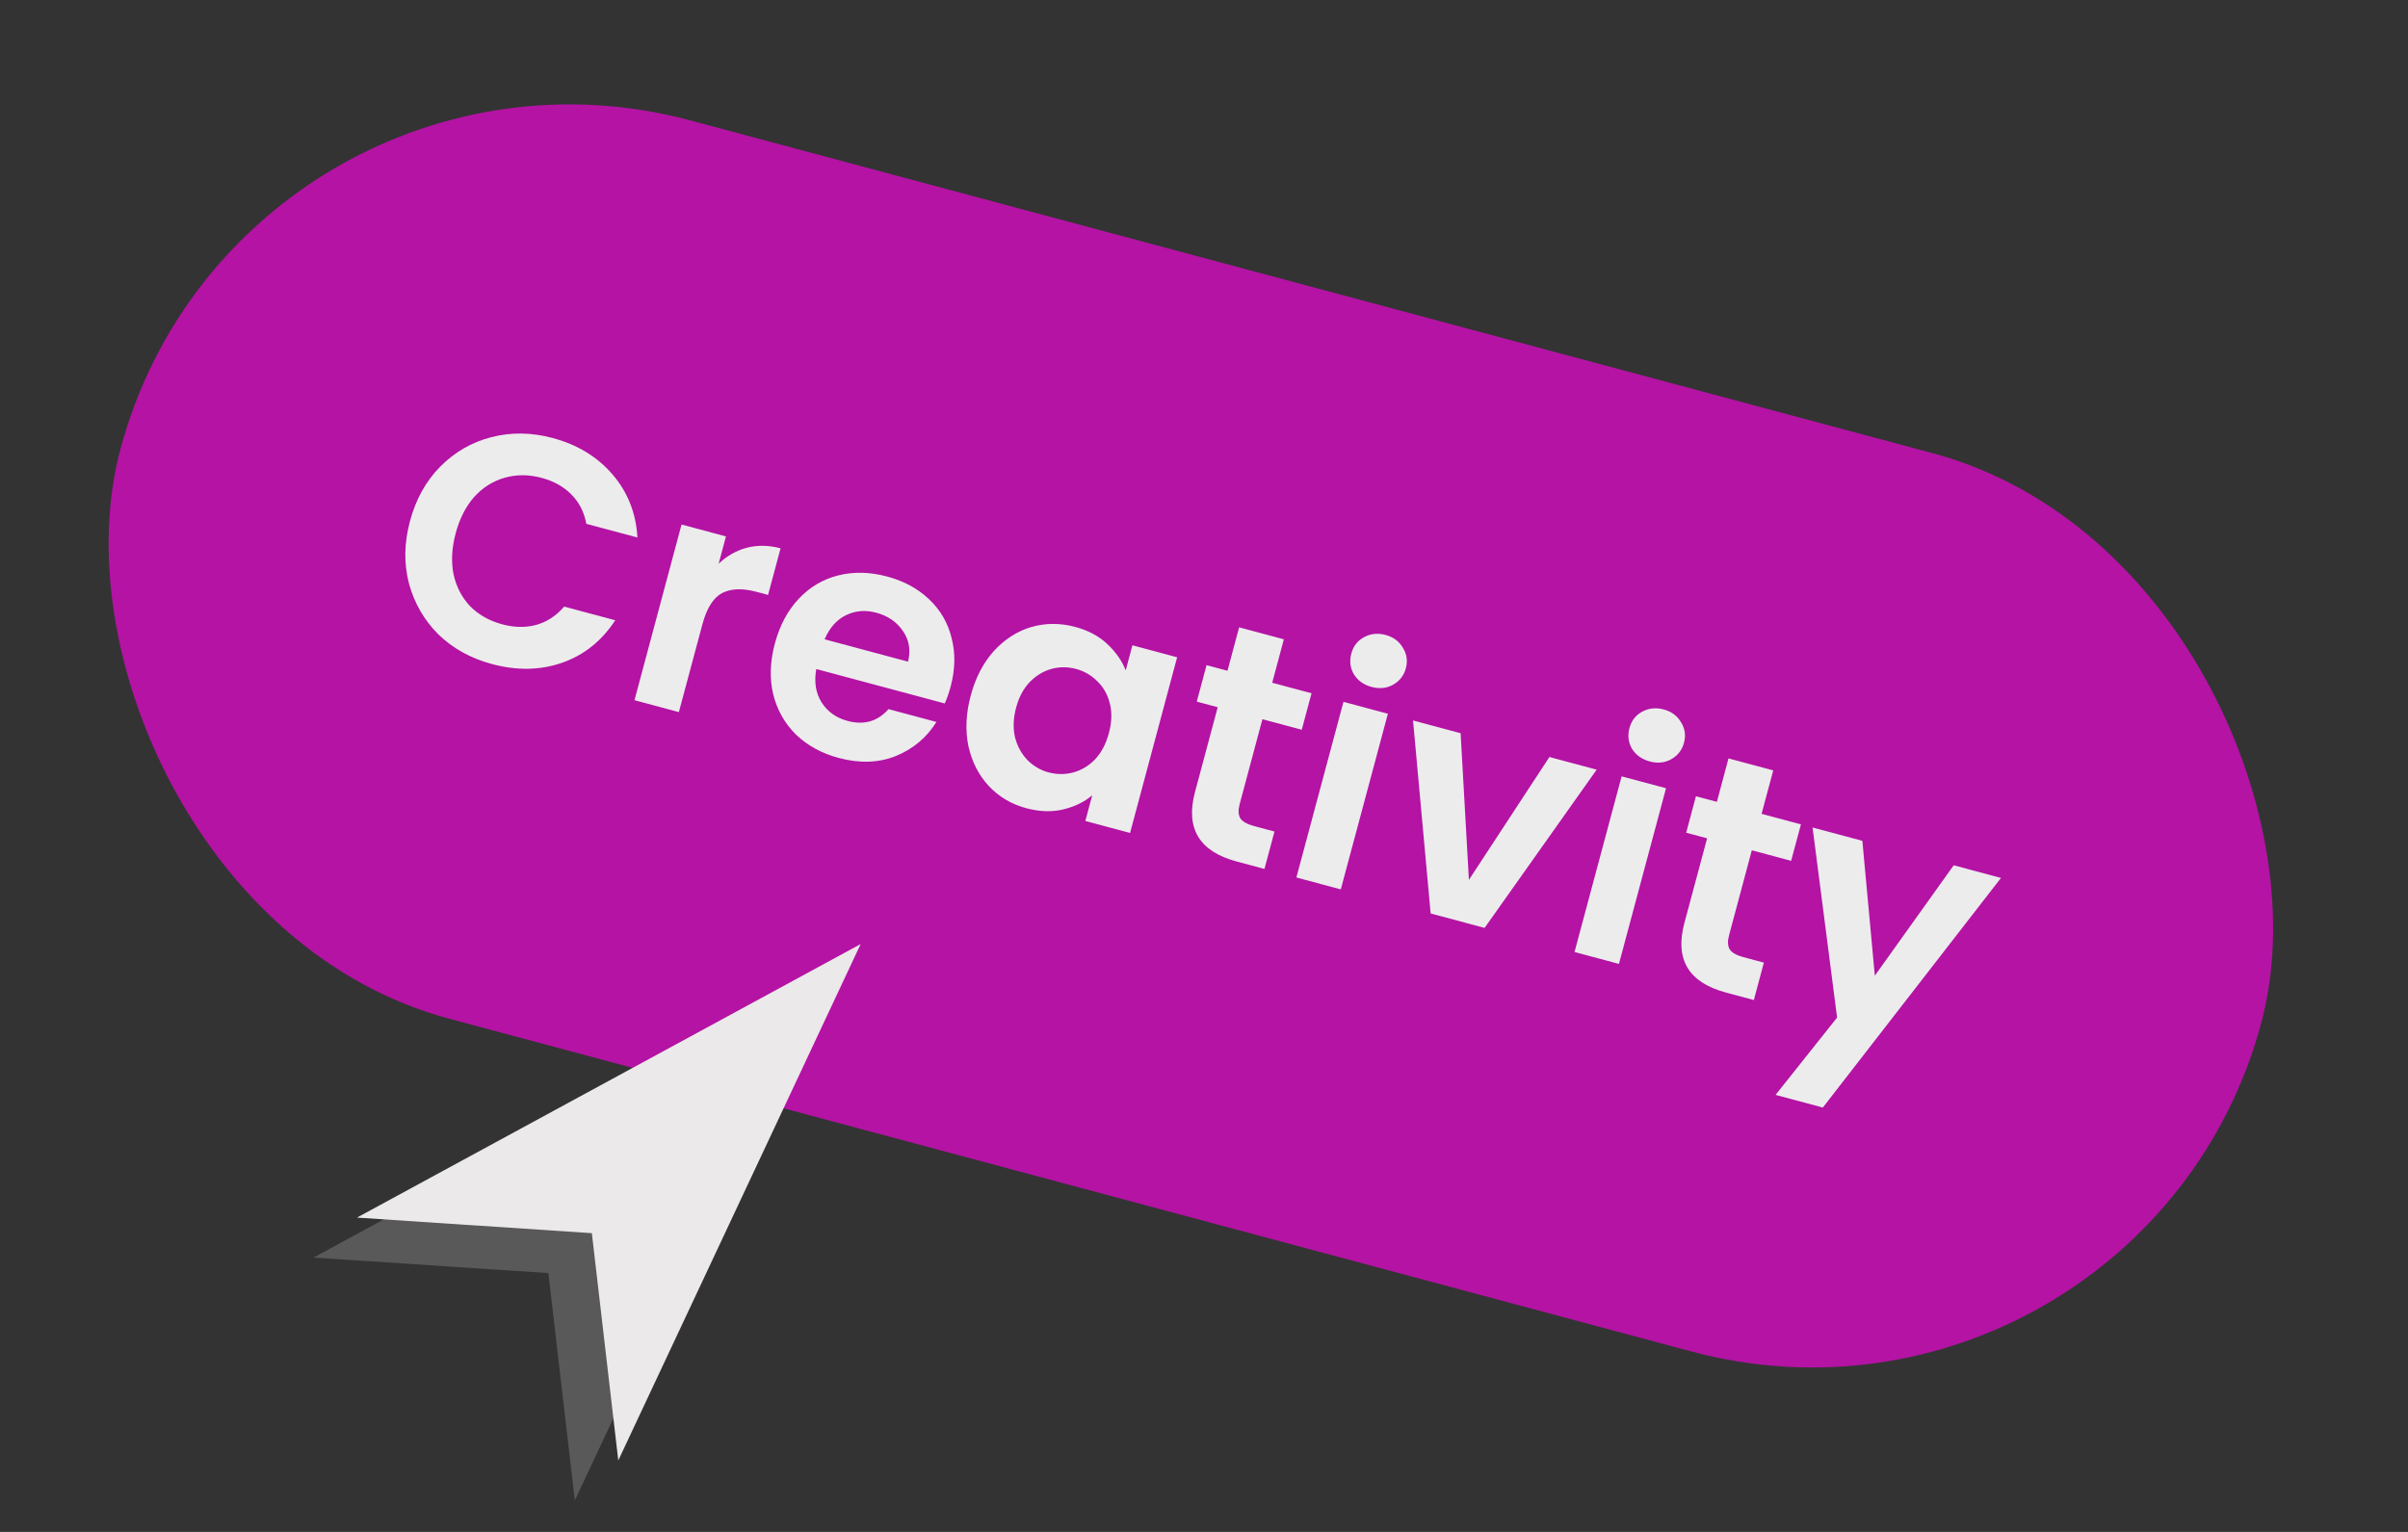 <svg width="88" height="56" viewBox="0 0 88 56" fill="none" xmlns="http://www.w3.org/2000/svg">
<rect x="0" y="0" width="88" height="56" fill="#333333" stroke="none"/>
<rect x="8.8" width="81" height="34" rx="17" transform="rotate(15 8.8 0)" fill="#B413A4"/>
<path d="M14.983 19.049C15.196 18.253 15.564 17.59 16.087 17.059C16.62 16.523 17.242 16.164 17.954 15.982C18.675 15.794 19.422 15.804 20.195 16.011C21.099 16.253 21.829 16.697 22.384 17.343C22.94 17.989 23.244 18.758 23.295 19.649L21.428 19.149C21.346 18.713 21.161 18.353 20.873 18.069C20.593 17.786 20.232 17.586 19.792 17.468C19.32 17.342 18.869 17.341 18.438 17.466C18.017 17.585 17.648 17.817 17.332 18.163C17.023 18.511 16.797 18.956 16.652 19.497C16.509 20.03 16.483 20.528 16.574 20.991C16.675 21.449 16.877 21.839 17.18 22.16C17.493 22.476 17.886 22.697 18.357 22.823C18.797 22.941 19.21 22.948 19.594 22.844C19.987 22.734 20.329 22.511 20.618 22.174L22.484 22.674C21.992 23.429 21.344 23.947 20.54 24.228C19.745 24.504 18.892 24.52 17.98 24.275C17.207 24.068 16.555 23.707 16.022 23.192C15.499 22.67 15.14 22.048 14.944 21.325C14.757 20.604 14.769 19.845 14.983 19.049ZM26.263 20.606C26.563 20.322 26.905 20.128 27.289 20.024C27.68 19.922 28.093 19.928 28.526 20.044L28.069 21.748L27.64 21.633C27.13 21.497 26.712 21.513 26.385 21.682C26.066 21.853 25.826 22.236 25.667 22.831L24.809 26.031L23.187 25.596L24.907 19.174L26.53 19.609L26.263 20.606ZM34.74 25.101C34.678 25.333 34.606 25.537 34.526 25.715L29.831 24.457C29.746 24.931 29.811 25.337 30.026 25.677C30.242 26.016 30.558 26.242 30.976 26.354C31.578 26.515 32.077 26.371 32.47 25.922L34.221 26.391C33.87 26.959 33.377 27.374 32.744 27.635C32.113 27.888 31.415 27.912 30.65 27.707C30.032 27.542 29.512 27.257 29.09 26.854C28.677 26.446 28.399 25.953 28.256 25.376C28.12 24.802 28.14 24.186 28.316 23.529C28.494 22.864 28.786 22.317 29.191 21.887C29.596 21.457 30.078 21.173 30.637 21.033C31.197 20.893 31.793 20.907 32.427 21.077C33.037 21.241 33.547 21.518 33.955 21.909C34.372 22.302 34.646 22.778 34.779 23.335C34.92 23.886 34.908 24.475 34.74 25.101ZM33.184 24.187C33.288 23.768 33.226 23.395 32.999 23.069C32.773 22.735 32.448 22.512 32.023 22.398C31.621 22.29 31.248 22.323 30.904 22.495C30.569 22.663 30.313 22.954 30.135 23.37L33.184 24.187ZM35.476 25.423C35.65 24.773 35.932 24.232 36.321 23.798C36.719 23.366 37.174 23.074 37.687 22.922C38.208 22.771 38.742 22.77 39.291 22.916C39.77 23.045 40.161 23.253 40.465 23.542C40.776 23.832 41.001 24.153 41.139 24.505L41.384 23.589L43.018 24.027L41.298 30.449L39.663 30.011L39.915 29.072C39.626 29.317 39.269 29.491 38.844 29.592C38.429 29.688 37.982 29.672 37.503 29.544C36.962 29.399 36.504 29.127 36.131 28.729C35.765 28.332 35.518 27.848 35.39 27.275C35.271 26.697 35.3 26.079 35.476 25.423ZM40.524 26.8C40.629 26.406 40.642 26.049 40.562 25.729C40.484 25.402 40.333 25.13 40.11 24.913C39.889 24.688 39.627 24.535 39.326 24.454C39.025 24.373 38.727 24.372 38.432 24.451C38.138 24.529 37.871 24.69 37.633 24.932C37.404 25.169 37.237 25.48 37.134 25.867C37.03 26.253 37.016 26.614 37.092 26.949C37.178 27.278 37.328 27.554 37.541 27.777C37.762 28.002 38.02 28.154 38.313 28.233C38.615 28.314 38.917 28.316 39.219 28.239C39.523 28.155 39.789 27.995 40.019 27.758C40.25 27.513 40.418 27.194 40.524 26.8ZM46.135 26.291L45.303 29.397C45.245 29.614 45.253 29.786 45.326 29.913C45.41 30.035 45.575 30.129 45.822 30.195L46.576 30.397L46.209 31.765L45.189 31.491C43.822 31.125 43.316 30.277 43.672 28.948L44.501 25.853L43.736 25.648L44.093 24.315L44.858 24.52L45.284 22.932L46.918 23.37L46.493 24.958L47.93 25.343L47.573 26.676L46.135 26.291ZM50.125 25.111C49.839 25.035 49.623 24.882 49.478 24.652C49.342 24.417 49.31 24.164 49.383 23.894C49.455 23.623 49.608 23.424 49.841 23.296C50.084 23.162 50.348 23.134 50.634 23.21C50.92 23.287 51.131 23.443 51.267 23.678C51.412 23.908 51.449 24.158 51.377 24.428C51.304 24.698 51.146 24.901 50.904 25.034C50.67 25.162 50.411 25.188 50.125 25.111ZM50.72 26.091L48.999 32.512L47.376 32.077L49.097 25.656L50.72 26.091ZM53.681 32.164L56.623 27.673L58.35 28.135L54.254 33.92L52.283 33.392L51.639 26.337L53.378 26.803L53.681 32.164ZM60.29 27.835C60.004 27.758 59.788 27.605 59.643 27.376C59.507 27.141 59.475 26.888 59.548 26.617C59.62 26.347 59.773 26.148 60.006 26.02C60.249 25.886 60.513 25.858 60.799 25.934C61.085 26.011 61.296 26.167 61.432 26.402C61.577 26.631 61.614 26.881 61.541 27.152C61.469 27.422 61.311 27.624 61.068 27.758C60.835 27.886 60.576 27.912 60.29 27.835ZM60.885 28.814L59.164 35.236L57.541 34.801L59.262 28.38L60.885 28.814ZM64.02 31.083L63.188 34.19C63.13 34.406 63.138 34.578 63.211 34.705C63.294 34.827 63.46 34.921 63.707 34.987L64.46 35.189L64.094 36.557L63.074 36.283C61.706 35.917 61.2 35.069 61.556 33.74L62.386 30.645L61.621 30.44L61.978 29.107L62.743 29.312L63.168 27.724L64.803 28.162L64.377 29.75L65.815 30.135L65.457 31.468L64.02 31.083ZM73.125 32.094L66.615 40.487L64.888 40.024L67.136 37.198L66.24 30.249L68.06 30.737L68.515 35.667L71.398 31.631L73.125 32.094Z" fill="#ECECEC"/>
<path d="M11.457 45.971L29.865 35.971L21.007 54.849L20.04 46.539L11.457 45.971Z" fill="#595959"/>
<path d="M13.045 44.51L31.453 34.51L22.595 53.388L21.629 45.079L13.045 44.51Z" fill="#EBE9E9"/>
</svg>
